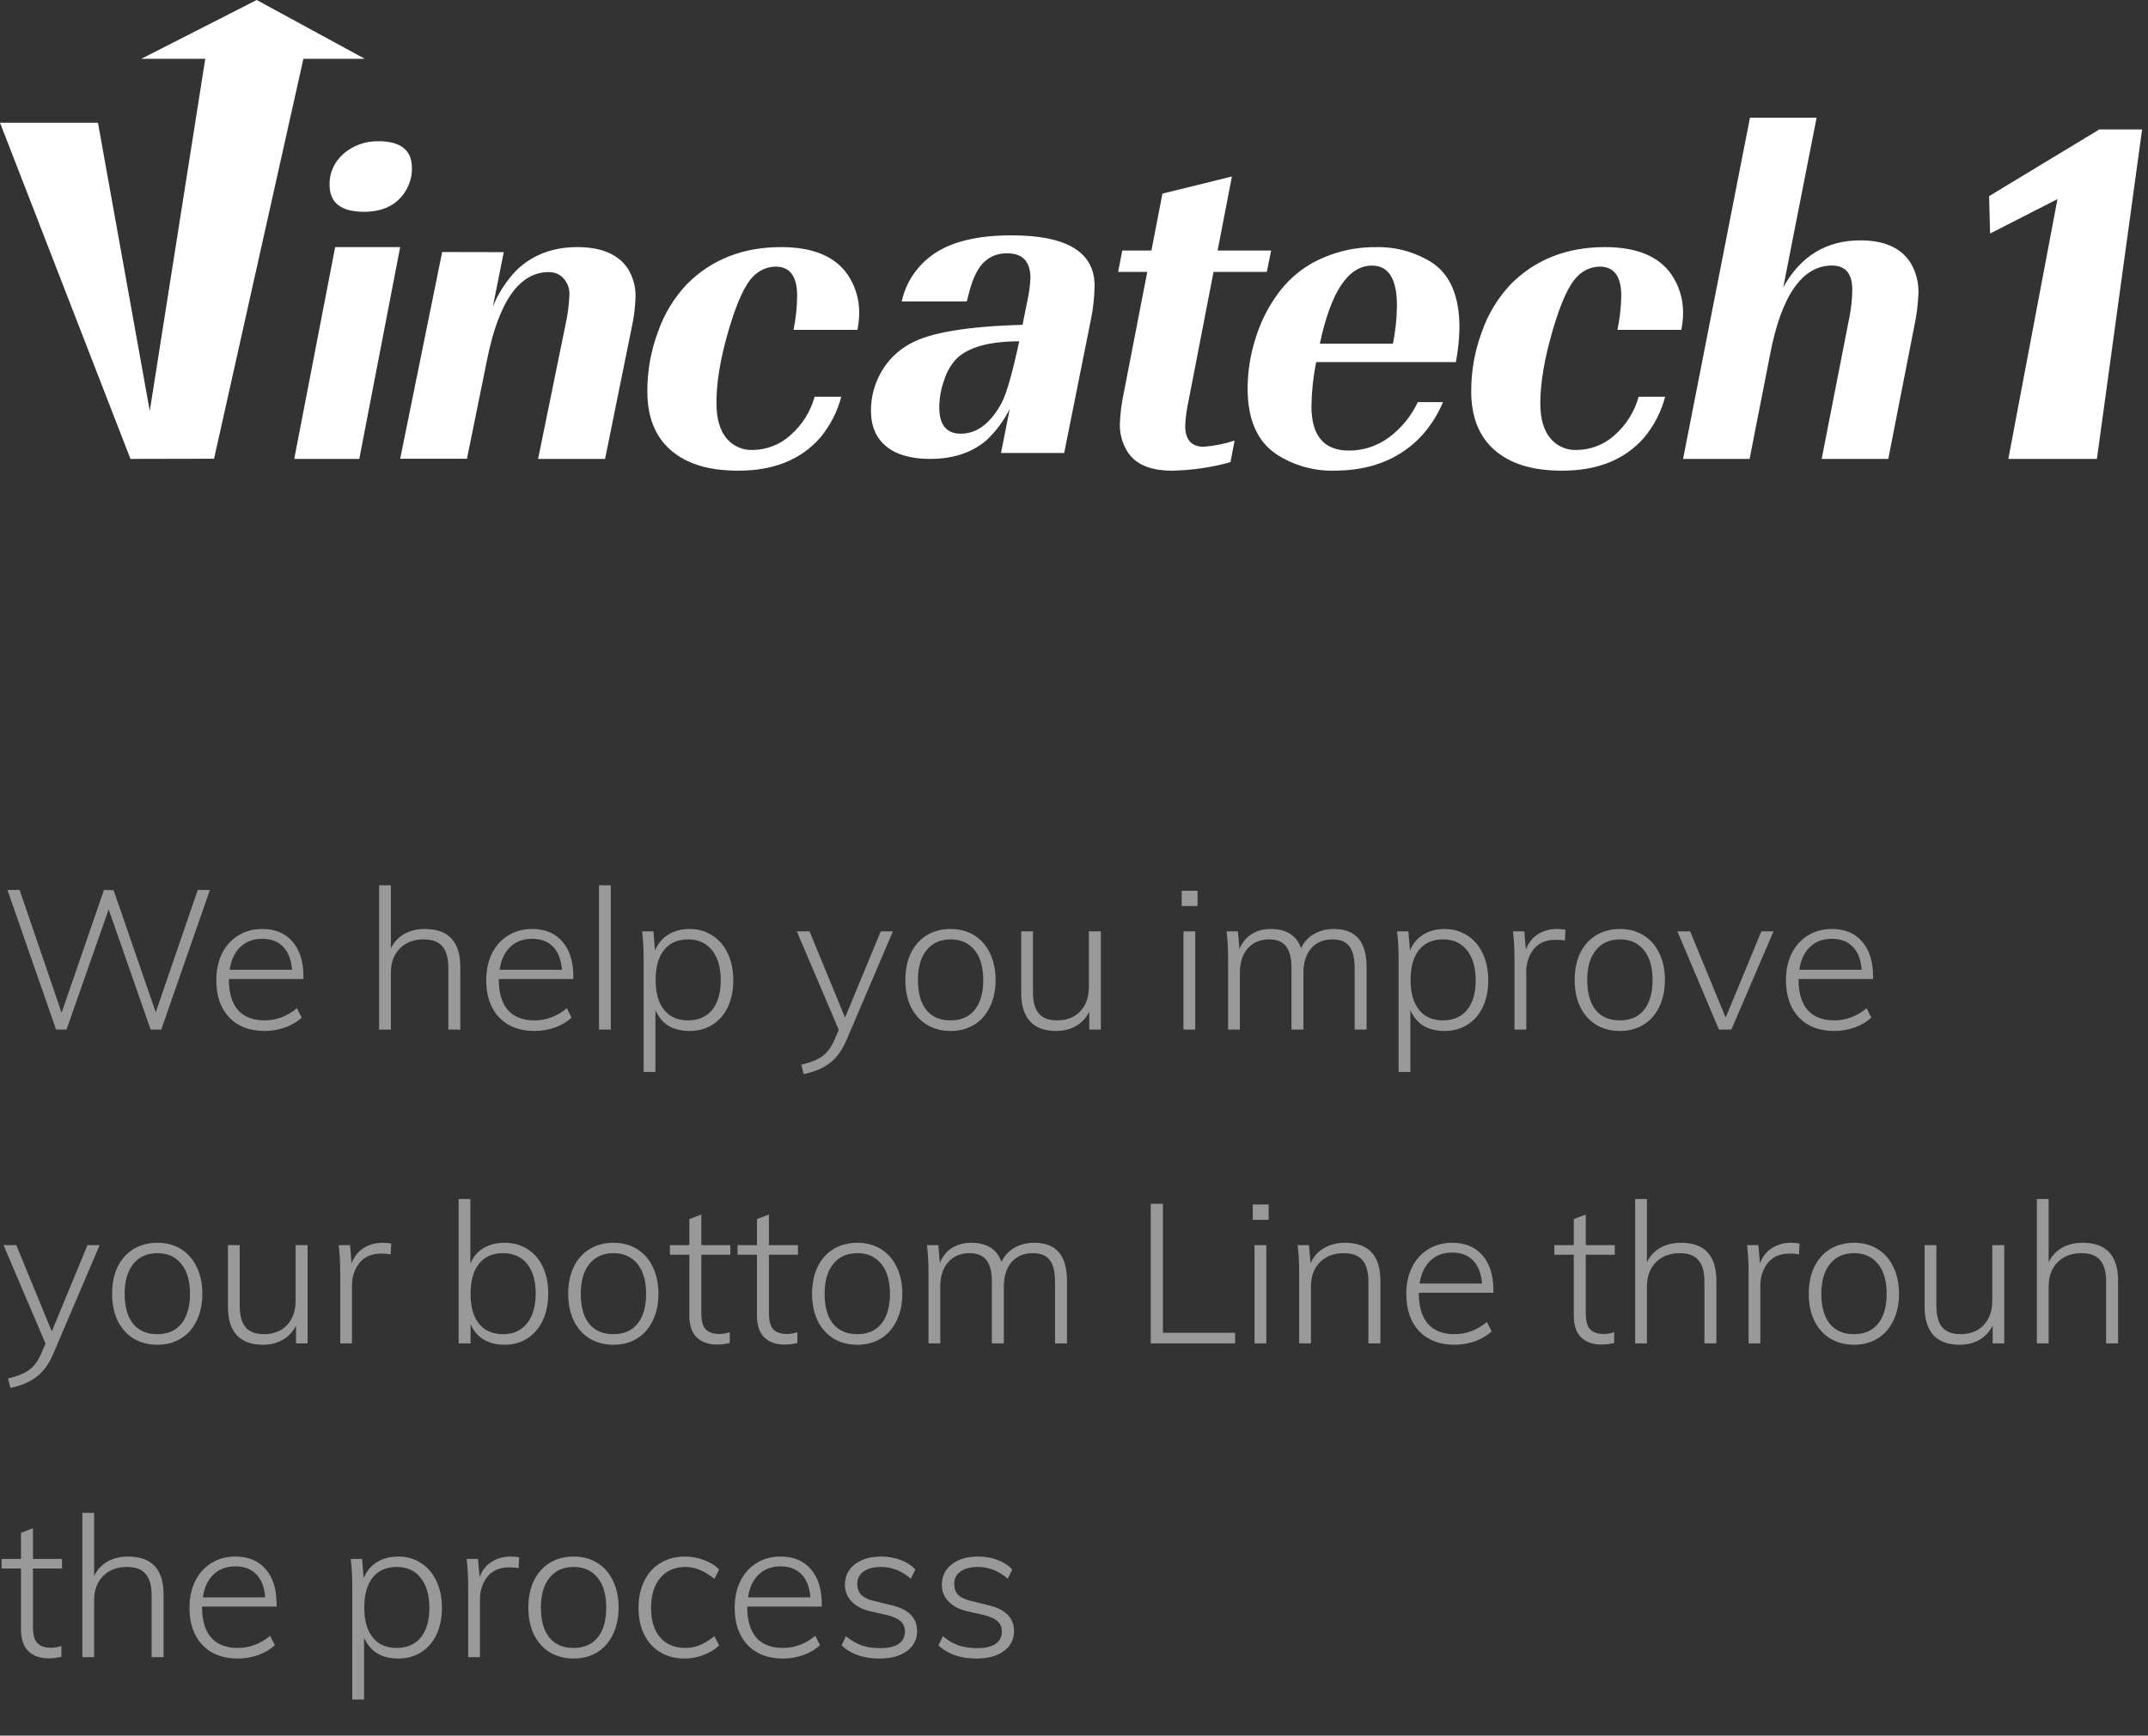 <svg width="219" height="177" viewBox="0 0 219 177" fill="none" xmlns="http://www.w3.org/2000/svg">
<rect x="0" y="0" width="219" height="177" fill="#333333" stroke="none"/>
<path d="M213.791 46.8H204.76L209.769 20.304L202.899 23.818L202.8 20.001L214.04 13.2H218.4L213.791 46.8Z" fill="white"/>
<path d="M40.8 25.2L36.632 46.8H30L34.171 25.2H40.8Z" fill="white"/>
<path d="M38.558 14.4C40.85 14.4 41.997 15.31 41.999 17.129C42.019 18.13 41.684 19.11 41.045 19.924C40.157 21.041 38.845 21.6 37.109 21.6C34.766 21.6 33.597 20.676 33.602 18.827C33.567 17.652 34.075 16.518 35.002 15.699C35.953 14.856 37.231 14.389 38.558 14.4Z" fill="white"/>
<path d="M51.361 25.714L50.249 31.276C50.81 29.879 51.646 28.599 52.709 27.507C54.341 25.969 56.39 25.2 58.858 25.2C61.325 25.2 63.047 25.937 64.023 27.412C64.552 28.278 64.821 29.27 64.799 30.275C64.765 31.333 64.632 32.385 64.402 33.42L61.691 46.8H54.862L57.637 33.207C57.869 32.173 58.01 31.122 58.058 30.066C58.084 29.46 57.875 28.867 57.471 28.404C57.092 27.975 56.533 27.734 55.95 27.749C52.963 27.749 50.87 30.705 49.673 36.617L47.609 46.787H40.8L45.081 25.701L51.361 25.714Z" fill="white"/>
<path d="M83.059 40.457H85.773C85.373 41.989 84.638 43.416 83.621 44.639C81.647 46.891 78.85 48.011 75.232 48C72.262 48 69.978 47.3 68.378 45.899C66.779 44.498 65.987 42.484 66 39.856C65.999 37.799 66.367 35.757 67.09 33.827C67.711 32.043 68.701 30.405 69.996 29.017C72.509 26.472 75.723 25.2 79.639 25.2C82.896 25.2 85.169 26.152 86.458 28.058C87.224 29.214 87.622 30.571 87.599 31.952C87.591 32.519 87.531 33.084 87.421 33.641H80.907C81.139 32.497 81.262 31.335 81.273 30.169C81.273 28.183 80.541 27.189 79.077 27.189C78.218 27.204 77.401 27.56 76.812 28.176C75.962 28.993 75.118 30.835 74.279 33.702C73.441 36.568 73.031 39.045 73.049 41.133C73.049 42.709 73.4 43.91 74.101 44.737C74.754 45.505 75.731 45.93 76.746 45.889C78.172 45.874 79.541 45.337 80.588 44.382C81.783 43.339 82.64 41.973 83.055 40.454" fill="white"/>
<path fill-rule="evenodd" clip-rule="evenodd" d="M100.691 44.791C101.618 43.889 102.382 42.84 102.953 41.689L102.057 46.194H108.5L111.189 32.758C111.444 31.569 111.582 30.359 111.6 29.144C111.6 25.715 108.778 24 103.134 24C99.464 24.002 96.709 24.717 94.871 26.143C93.367 27.287 92.328 28.917 91.938 30.741H98.566L98.679 30.336C99.035 28.751 99.531 27.604 100.168 26.893C100.809 26.185 101.741 25.797 102.707 25.835C104.277 25.835 105.057 26.686 105.057 28.36C105.02 29.138 104.916 29.911 104.746 30.671L104.253 33.126C98.61 33.282 94.787 33.925 92.787 35.055C91.564 35.723 90.553 36.708 89.865 37.902C89.153 39.126 88.786 40.512 88.8 41.92C88.809 43.49 89.334 44.696 90.374 45.537C91.415 46.379 92.897 46.8 94.823 46.8C97.243 46.8 99.199 46.13 100.691 44.791ZM103.915 34.807C103.916 34.807 103.917 34.807 103.918 34.807V34.794C103.917 34.798 103.916 34.803 103.915 34.807ZM97.557 36.545C98.779 35.387 100.899 34.808 103.915 34.807C103.214 38.068 102.617 40.16 102.125 41.083C100.989 43.18 99.6 44.228 97.957 44.228C96.495 44.228 95.764 43.335 95.764 41.549C95.769 40.581 95.944 39.622 96.281 38.712C96.534 37.905 96.97 37.164 97.557 36.545Z" fill="white"/>
<path d="M114.423 25.55H117.393L118.516 19.745L125.598 18L124.144 25.55H129.6L129.156 27.73H123.727L121.173 40.912C120.987 41.739 120.875 42.582 120.837 43.429C120.837 44.846 121.467 45.556 122.726 45.558C123.796 45.481 124.852 45.27 125.871 44.929L125.454 47.129C123.512 47.672 121.511 47.964 119.497 48C117.21 48 115.67 47.314 114.877 45.942C114.405 45.138 114.162 44.218 114.175 43.283C114.211 42.208 114.344 41.139 114.571 40.089L116.97 27.73H114L114.423 25.55Z" fill="white"/>
<path fill-rule="evenodd" clip-rule="evenodd" d="M134.187 36.929H148.434C148.654 35.777 148.776 34.607 148.8 33.433C148.8 30.2 147.85 27.971 145.949 26.748C144.236 25.686 142.256 25.149 140.249 25.204C137.963 25.186 135.71 25.762 133.705 26.875C132.302 27.683 131.091 28.795 130.16 30.131C129.201 31.478 128.469 32.977 127.992 34.566C127.473 36.198 127.206 37.902 127.2 39.617C127.2 42.772 128.179 45.008 130.137 46.325C131.894 47.467 133.948 48.049 136.035 47.997C139.566 47.999 142.426 46.928 144.615 44.785C145.684 43.702 146.535 42.419 147.12 41.007H144.553C143.873 42.456 142.844 43.706 141.559 44.644C140.392 45.495 138.991 45.952 137.553 45.951C134.99 45.953 133.708 44.447 133.708 41.432C133.73 39.919 133.891 38.412 134.187 36.929ZM142.427 31.177C142.411 32.478 142.274 33.776 142.018 35.051H134.566C135.69 29.741 137.463 27.086 139.883 27.086C141.579 27.086 142.427 28.449 142.427 31.177Z" fill="white"/>
<path d="M167.059 40.457H169.773C169.372 41.989 168.636 43.416 167.617 44.639C165.643 46.891 162.848 48.011 159.232 48C156.262 48 153.978 47.3 152.378 45.899C150.779 44.498 149.986 42.484 150 39.856C149.998 37.799 150.367 35.757 151.09 33.827C151.71 32.042 152.699 30.404 153.996 29.017C156.509 26.472 159.722 25.2 163.635 25.2C166.898 25.2 169.171 26.152 170.455 28.058C171.222 29.214 171.621 30.57 171.599 31.952C171.592 32.519 171.531 33.085 171.418 33.641H164.907C165.147 32.498 165.278 31.336 165.297 30.169C165.297 28.183 164.564 27.189 163.101 27.189C162.242 27.204 161.425 27.56 160.836 28.176C159.981 28.993 159.136 30.835 158.3 33.702C157.464 36.568 157.044 39.045 157.042 41.133C157.042 42.709 157.394 43.91 158.098 44.737C158.751 45.505 159.728 45.93 160.743 45.889C162.174 45.879 163.549 45.344 164.602 44.389C165.794 43.344 166.652 41.979 167.069 40.461" fill="white"/>
<path d="M181.814 29.297C183.585 26.11 186.205 24.515 189.671 24.513C192.132 24.513 193.843 25.283 194.803 26.822C195.351 27.753 195.627 28.819 195.598 29.899C195.55 31.061 195.401 32.217 195.155 33.354L192.521 46.8H185.729L188.542 32.417C188.736 31.475 188.839 30.516 188.85 29.554C188.85 27.904 188.156 27.079 186.77 27.079C185.265 27.079 183.981 27.84 182.919 29.361C181.858 30.883 181.04 33.152 180.465 36.17L178.382 46.8H171.6L178.419 12H185.212L181.814 29.297Z" fill="white"/>
<path d="M13.302 46.8L0 12.513H9.986L15.27 41.912L21.116 4.8H31.2L21.824 46.783L13.302 46.8Z" fill="white"/>
<path d="M14.4 6L26.172 0L37.2 6H31.979" fill="white"/>
<path opacity="0.5" d="M21.4 90.76L16.44 105H15.36L11.08 92.74L6.78 105H5.72L0.76 90.76H2L6.28 103.28L10.6 90.76L11.58 90.78L15.88 103.24L20.16 90.76H21.4ZM23.335 99.84V99.9C23.335 101.247 23.642 102.28 24.255 103C24.882 103.707 25.788 104.06 26.975 104.06C28.175 104.06 29.275 103.647 30.275 102.82L30.755 103.78C30.315 104.193 29.755 104.527 29.075 104.78C28.395 105.02 27.695 105.14 26.975 105.14C25.455 105.14 24.255 104.68 23.375 103.76C22.495 102.84 22.055 101.573 22.055 99.96C22.055 98.933 22.248 98.027 22.635 97.24C23.035 96.44 23.588 95.827 24.295 95.4C25.002 94.96 25.815 94.74 26.735 94.74C28.055 94.74 29.082 95.167 29.815 96.02C30.562 96.873 30.935 98.06 30.935 99.58V99.84H23.335ZM26.735 95.74C25.815 95.74 25.068 96.02 24.495 96.58C23.922 97.127 23.562 97.9 23.415 98.9H29.775C29.695 97.873 29.395 97.093 28.875 96.56C28.355 96.013 27.642 95.74 26.735 95.74ZM43.312 94.74C45.725 94.74 46.931 96.033 46.931 98.62V105H45.712V98.7C45.712 97.7 45.505 96.967 45.092 96.5C44.691 96.033 44.058 95.8 43.191 95.8C42.191 95.8 41.385 96.107 40.772 96.72C40.158 97.333 39.852 98.16 39.852 99.2V105H38.651V90.28H39.852V96.72C40.172 96.067 40.632 95.573 41.231 95.24C41.831 94.907 42.525 94.74 43.312 94.74ZM50.854 99.84V99.9C50.854 101.247 51.16 102.28 51.774 103C52.4 103.707 53.307 104.06 54.494 104.06C55.694 104.06 56.794 103.647 57.794 102.82L58.274 103.78C57.834 104.193 57.274 104.527 56.594 104.78C55.914 105.02 55.214 105.14 54.494 105.14C52.974 105.14 51.774 104.68 50.894 103.76C50.014 102.84 49.574 101.573 49.574 99.96C49.574 98.933 49.767 98.027 50.154 97.24C50.554 96.44 51.107 95.827 51.814 95.4C52.52 94.96 53.334 94.74 54.254 94.74C55.574 94.74 56.6 95.167 57.334 96.02C58.08 96.873 58.454 98.06 58.454 99.58V99.84H50.854ZM54.254 95.74C53.334 95.74 52.587 96.02 52.014 96.58C51.44 97.127 51.08 97.9 50.934 98.9H57.294C57.214 97.873 56.914 97.093 56.394 96.56C55.874 96.013 55.16 95.74 54.254 95.74ZM61.073 90.28H62.273V105H61.073V90.28ZM70.303 94.74C71.183 94.74 71.957 94.96 72.623 95.4C73.303 95.827 73.83 96.44 74.203 97.24C74.577 98.027 74.763 98.94 74.763 99.98C74.763 101.02 74.577 101.927 74.203 102.7C73.843 103.473 73.323 104.073 72.643 104.5C71.963 104.927 71.183 105.14 70.303 105.14C69.463 105.14 68.743 104.96 68.143 104.6C67.557 104.227 67.117 103.693 66.823 103V109.32H65.623V97.76C65.623 96.72 65.57 95.793 65.463 94.98H66.623L66.783 96.94C67.077 96.233 67.523 95.693 68.123 95.32C68.737 94.933 69.463 94.74 70.303 94.74ZM70.143 104.06C71.197 104.06 72.017 103.707 72.603 103C73.19 102.28 73.483 101.273 73.483 99.98C73.483 98.673 73.19 97.653 72.603 96.92C72.017 96.173 71.203 95.8 70.163 95.8C69.097 95.8 68.277 96.16 67.703 96.88C67.13 97.6 66.843 98.62 66.843 99.94C66.843 101.247 67.13 102.26 67.703 102.98C68.277 103.7 69.09 104.06 70.143 104.06ZM91.037 94.98L86.317 106.04C85.85 107.133 85.264 107.933 84.557 108.44C83.864 108.96 82.99 109.327 81.937 109.54L81.697 108.58C82.657 108.353 83.377 108.06 83.857 107.7C84.35 107.34 84.764 106.773 85.097 106L85.517 105.02L81.237 94.98H82.537L86.157 103.78L89.797 94.98H91.037ZM96.927 105.14C96.007 105.14 95.194 104.927 94.487 104.5C93.794 104.073 93.254 103.467 92.867 102.68C92.494 101.893 92.307 100.98 92.307 99.94C92.307 98.9 92.494 97.987 92.867 97.2C93.254 96.413 93.794 95.807 94.487 95.38C95.194 94.953 96.007 94.74 96.927 94.74C97.834 94.74 98.634 94.953 99.327 95.38C100.02 95.807 100.554 96.413 100.927 97.2C101.314 97.987 101.507 98.9 101.507 99.94C101.507 100.98 101.314 101.893 100.927 102.68C100.554 103.467 100.02 104.073 99.327 104.5C98.634 104.927 97.834 105.14 96.927 105.14ZM96.907 104.06C97.974 104.06 98.794 103.707 99.367 103C99.954 102.28 100.247 101.26 100.247 99.94C100.247 98.633 99.954 97.62 99.367 96.9C98.78 96.167 97.967 95.8 96.927 95.8C95.874 95.8 95.054 96.167 94.467 96.9C93.88 97.62 93.587 98.633 93.587 99.94C93.587 101.273 93.874 102.293 94.447 103C95.02 103.707 95.84 104.06 96.907 104.06ZM112.237 94.98V105H111.057V103.18C110.737 103.82 110.284 104.307 109.697 104.64C109.11 104.973 108.437 105.14 107.677 105.14C106.504 105.14 105.617 104.813 105.017 104.16C104.417 103.507 104.117 102.54 104.117 101.26V94.98H105.317V101.18C105.317 102.167 105.517 102.893 105.917 103.36C106.317 103.827 106.937 104.06 107.777 104.06C108.764 104.06 109.55 103.753 110.137 103.14C110.724 102.513 111.017 101.687 111.017 100.66V94.98H112.237ZM120.661 94.98H121.861V105H120.661V94.98ZM122.101 90.84V92.4H120.481V90.84H122.101ZM136.012 94.74C138.225 94.74 139.332 96.033 139.332 98.62V105H138.112V98.7C138.112 97.687 137.932 96.953 137.572 96.5C137.212 96.033 136.638 95.8 135.852 95.8C134.932 95.8 134.205 96.107 133.672 96.72C133.152 97.333 132.892 98.167 132.892 99.22V105H131.672V98.7C131.672 97.687 131.485 96.953 131.112 96.5C130.752 96.033 130.178 95.8 129.392 95.8C128.485 95.8 127.758 96.107 127.212 96.72C126.678 97.333 126.412 98.167 126.412 99.22V105H125.212V97.76C125.212 96.72 125.158 95.793 125.052 94.98H126.212L126.372 96.78C126.652 96.113 127.065 95.607 127.612 95.26C128.172 94.913 128.818 94.74 129.552 94.74C131.165 94.74 132.198 95.393 132.652 96.7C132.932 96.087 133.365 95.607 133.952 95.26C134.552 94.913 135.238 94.74 136.012 94.74ZM147.274 94.74C148.154 94.74 148.927 94.96 149.594 95.4C150.274 95.827 150.801 96.44 151.174 97.24C151.547 98.027 151.734 98.94 151.734 99.98C151.734 101.02 151.547 101.927 151.174 102.7C150.814 103.473 150.294 104.073 149.614 104.5C148.934 104.927 148.154 105.14 147.274 105.14C146.434 105.14 145.714 104.96 145.114 104.6C144.527 104.227 144.087 103.693 143.794 103V109.32H142.594V97.76C142.594 96.72 142.541 95.793 142.434 94.98H143.594L143.754 96.94C144.047 96.233 144.494 95.693 145.094 95.32C145.707 94.933 146.434 94.74 147.274 94.74ZM147.114 104.06C148.167 104.06 148.987 103.707 149.574 103C150.161 102.28 150.454 101.273 150.454 99.98C150.454 98.673 150.161 97.653 149.574 96.92C148.987 96.173 148.174 95.8 147.134 95.8C146.067 95.8 145.247 96.16 144.674 96.88C144.101 97.6 143.814 98.62 143.814 99.94C143.814 101.247 144.101 102.26 144.674 102.98C145.247 103.7 146.061 104.06 147.114 104.06ZM158.73 94.74C159.064 94.74 159.357 94.767 159.61 94.82L159.55 95.92C159.297 95.867 158.99 95.84 158.63 95.84C157.617 95.84 156.857 96.167 156.35 96.82C155.857 97.46 155.61 98.227 155.61 99.12V105H154.41V97.76C154.41 96.72 154.357 95.793 154.25 94.98H155.41L155.57 96.84C155.824 96.16 156.23 95.64 156.79 95.28C157.364 94.92 158.01 94.74 158.73 94.74ZM165.167 105.14C164.247 105.14 163.434 104.927 162.727 104.5C162.034 104.073 161.494 103.467 161.107 102.68C160.734 101.893 160.547 100.98 160.547 99.94C160.547 98.9 160.734 97.987 161.107 97.2C161.494 96.413 162.034 95.807 162.727 95.38C163.434 94.953 164.247 94.74 165.167 94.74C166.074 94.74 166.874 94.953 167.567 95.38C168.261 95.807 168.794 96.413 169.167 97.2C169.554 97.987 169.747 98.9 169.747 99.94C169.747 100.98 169.554 101.893 169.167 102.68C168.794 103.467 168.261 104.073 167.567 104.5C166.874 104.927 166.074 105.14 165.167 105.14ZM165.147 104.06C166.214 104.06 167.034 103.707 167.607 103C168.194 102.28 168.487 101.26 168.487 99.94C168.487 98.633 168.194 97.62 167.607 96.9C167.021 96.167 166.207 95.8 165.167 95.8C164.114 95.8 163.294 96.167 162.707 96.9C162.121 97.62 161.827 98.633 161.827 99.94C161.827 101.273 162.114 102.293 162.687 103C163.261 103.707 164.081 104.06 165.147 104.06ZM180.82 94.98L176.52 105H175.26L171.02 94.98H172.32L175.94 103.78L179.58 94.98H180.82ZM183.37 99.84V99.9C183.37 101.247 183.677 102.28 184.29 103C184.917 103.707 185.823 104.06 187.01 104.06C188.21 104.06 189.31 103.647 190.31 102.82L190.79 103.78C190.35 104.193 189.79 104.527 189.11 104.78C188.43 105.02 187.73 105.14 187.01 105.14C185.49 105.14 184.29 104.68 183.41 103.76C182.53 102.84 182.09 101.573 182.09 99.96C182.09 98.933 182.283 98.027 182.67 97.24C183.07 96.44 183.623 95.827 184.33 95.4C185.037 94.96 185.85 94.74 186.77 94.74C188.09 94.74 189.117 95.167 189.85 96.02C190.597 96.873 190.97 98.06 190.97 99.58V99.84H183.37ZM186.77 95.74C185.85 95.74 185.103 96.02 184.53 96.58C183.957 97.127 183.597 97.9 183.45 98.9H189.81C189.73 97.873 189.43 97.093 188.91 96.56C188.39 96.013 187.677 95.74 186.77 95.74ZM10.16 126.98L5.44 138.04C4.973 139.133 4.387 139.933 3.68 140.44C2.987 140.96 2.113 141.327 1.06 141.54L0.82 140.58C1.78 140.353 2.5 140.06 2.98 139.7C3.473 139.34 3.887 138.773 4.22 138L4.64 137.02L0.36 126.98H1.66L5.28 135.78L8.92 126.98H10.16ZM16.05 137.14C15.13 137.14 14.317 136.927 13.61 136.5C12.917 136.073 12.377 135.467 11.99 134.68C11.617 133.893 11.43 132.98 11.43 131.94C11.43 130.9 11.617 129.987 11.99 129.2C12.377 128.413 12.917 127.807 13.61 127.38C14.317 126.953 15.13 126.74 16.05 126.74C16.957 126.74 17.757 126.953 18.45 127.38C19.143 127.807 19.677 128.413 20.05 129.2C20.437 129.987 20.63 130.9 20.63 131.94C20.63 132.98 20.437 133.893 20.05 134.68C19.677 135.467 19.143 136.073 18.45 136.5C17.757 136.927 16.957 137.14 16.05 137.14ZM16.03 136.06C17.097 136.06 17.917 135.707 18.49 135C19.077 134.28 19.37 133.26 19.37 131.94C19.37 130.633 19.077 129.62 18.49 128.9C17.903 128.167 17.09 127.8 16.05 127.8C14.997 127.8 14.177 128.167 13.59 128.9C13.003 129.62 12.71 130.633 12.71 131.94C12.71 133.273 12.997 134.293 13.57 135C14.143 135.707 14.963 136.06 16.03 136.06ZM31.36 126.98V137H30.18V135.18C29.86 135.82 29.407 136.307 28.82 136.64C28.233 136.973 27.56 137.14 26.8 137.14C25.627 137.14 24.74 136.813 24.14 136.16C23.54 135.507 23.24 134.54 23.24 133.26V126.98H24.44V133.18C24.44 134.167 24.64 134.893 25.04 135.36C25.44 135.827 26.06 136.06 26.9 136.06C27.887 136.06 28.674 135.753 29.26 135.14C29.847 134.513 30.14 133.687 30.14 132.66V126.98H31.36ZM39.007 126.74C39.34 126.74 39.633 126.767 39.887 126.82L39.827 127.92C39.573 127.867 39.267 127.84 38.907 127.84C37.893 127.84 37.133 128.167 36.627 128.82C36.133 129.46 35.887 130.227 35.887 131.12V137H34.687V129.76C34.687 128.72 34.633 127.793 34.527 126.98H35.687L35.847 128.84C36.1 128.16 36.507 127.64 37.067 127.28C37.64 126.92 38.287 126.74 39.007 126.74ZM51.437 126.74C52.316 126.74 53.096 126.953 53.776 127.38C54.456 127.807 54.977 128.407 55.337 129.18C55.71 129.953 55.897 130.86 55.897 131.9C55.897 132.94 55.71 133.86 55.337 134.66C54.963 135.447 54.437 136.06 53.757 136.5C53.09 136.927 52.316 137.14 51.437 137.14C50.61 137.14 49.897 136.96 49.297 136.6C48.71 136.24 48.27 135.72 47.977 135.04V137H46.757V122.28H47.956V128.86C48.25 128.167 48.697 127.64 49.297 127.28C49.897 126.92 50.61 126.74 51.437 126.74ZM51.297 136.06C52.337 136.06 53.15 135.693 53.736 134.96C54.323 134.227 54.617 133.207 54.617 131.9C54.617 130.607 54.323 129.6 53.736 128.88C53.15 128.16 52.33 127.8 51.276 127.8C50.223 127.8 49.41 128.16 48.837 128.88C48.263 129.6 47.977 130.62 47.977 131.94C47.977 133.26 48.263 134.28 48.837 135C49.41 135.707 50.23 136.06 51.297 136.06ZM62.553 137.14C61.633 137.14 60.819 136.927 60.113 136.5C59.419 136.073 58.879 135.467 58.493 134.68C58.119 133.893 57.933 132.98 57.933 131.94C57.933 130.9 58.119 129.987 58.493 129.2C58.879 128.413 59.419 127.807 60.113 127.38C60.819 126.953 61.633 126.74 62.553 126.74C63.459 126.74 64.259 126.953 64.953 127.38C65.646 127.807 66.179 128.413 66.553 129.2C66.939 129.987 67.133 130.9 67.133 131.94C67.133 132.98 66.939 133.893 66.553 134.68C66.179 135.467 65.646 136.073 64.953 136.5C64.259 136.927 63.459 137.14 62.553 137.14ZM62.533 136.06C63.599 136.06 64.419 135.707 64.993 135C65.579 134.28 65.873 133.26 65.873 131.94C65.873 130.633 65.579 129.62 64.993 128.9C64.406 128.167 63.593 127.8 62.553 127.8C61.499 127.8 60.679 128.167 60.093 128.9C59.506 129.62 59.213 130.633 59.213 131.94C59.213 133.273 59.499 134.293 60.073 135C60.646 135.707 61.466 136.06 62.533 136.06ZM71.503 127.96V133.92C71.503 134.72 71.656 135.273 71.963 135.58C72.269 135.887 72.723 136.04 73.323 136.04C73.696 136.04 74.056 135.98 74.403 135.86V136.96C73.976 137.067 73.543 137.12 73.103 137.12C72.223 137.12 71.529 136.873 71.023 136.38C70.529 135.887 70.283 135.147 70.283 134.16V127.96H68.303V126.98H70.283V124.32L71.503 123.86V126.98H74.463V127.96H71.503ZM78.397 127.96V133.92C78.397 134.72 78.55 135.273 78.857 135.58C79.164 135.887 79.617 136.04 80.217 136.04C80.591 136.04 80.951 135.98 81.297 135.86V136.96C80.871 137.067 80.437 137.12 79.997 137.12C79.117 137.12 78.424 136.873 77.917 136.38C77.424 135.887 77.177 135.147 77.177 134.16V127.96H75.197V126.98H77.177V124.32L78.397 123.86V126.98H81.357V127.96H78.397ZM87.415 137.14C86.495 137.14 85.682 136.927 84.975 136.5C84.282 136.073 83.742 135.467 83.355 134.68C82.982 133.893 82.795 132.98 82.795 131.94C82.795 130.9 82.982 129.987 83.355 129.2C83.742 128.413 84.282 127.807 84.975 127.38C85.682 126.953 86.495 126.74 87.415 126.74C88.322 126.74 89.122 126.953 89.815 127.38C90.508 127.807 91.042 128.413 91.415 129.2C91.802 129.987 91.995 130.9 91.995 131.94C91.995 132.98 91.802 133.893 91.415 134.68C91.042 135.467 90.508 136.073 89.815 136.5C89.122 136.927 88.322 137.14 87.415 137.14ZM87.395 136.06C88.462 136.06 89.282 135.707 89.855 135C90.442 134.28 90.735 133.26 90.735 131.94C90.735 130.633 90.442 129.62 89.855 128.9C89.269 128.167 88.455 127.8 87.415 127.8C86.362 127.8 85.542 128.167 84.955 128.9C84.368 129.62 84.075 130.633 84.075 131.94C84.075 133.273 84.362 134.293 84.935 135C85.508 135.707 86.329 136.06 87.395 136.06ZM105.465 126.74C107.679 126.74 108.785 128.033 108.785 130.62V137H107.565V130.7C107.565 129.687 107.385 128.953 107.025 128.5C106.665 128.033 106.092 127.8 105.305 127.8C104.385 127.8 103.659 128.107 103.125 128.72C102.605 129.333 102.345 130.167 102.345 131.22V137H101.125V130.7C101.125 129.687 100.939 128.953 100.565 128.5C100.205 128.033 99.632 127.8 98.845 127.8C97.939 127.8 97.212 128.107 96.665 128.72C96.132 129.333 95.865 130.167 95.865 131.22V137H94.665V129.76C94.665 128.72 94.612 127.793 94.505 126.98H95.665L95.825 128.78C96.105 128.113 96.519 127.607 97.065 127.26C97.625 126.913 98.272 126.74 99.005 126.74C100.619 126.74 101.652 127.393 102.105 128.7C102.385 128.087 102.819 127.607 103.405 127.26C104.005 126.913 104.692 126.74 105.465 126.74ZM117.325 122.76H118.565V135.92H125.925V137H117.325V122.76ZM127.907 126.98H129.107V137H127.907V126.98ZM129.347 122.84V124.4H127.727V122.84H129.347ZM137.117 126.74C139.531 126.74 140.737 128.033 140.737 130.62V137H139.517V130.7C139.517 129.7 139.311 128.967 138.897 128.5C138.497 128.033 137.864 127.8 136.997 127.8C135.997 127.8 135.191 128.107 134.577 128.72C133.964 129.333 133.657 130.16 133.657 131.2V137H132.457V129.76C132.457 128.72 132.404 127.793 132.297 126.98H133.457L133.617 128.82C133.924 128.14 134.384 127.627 134.997 127.28C135.611 126.92 136.317 126.74 137.117 126.74ZM144.66 131.84V131.9C144.66 133.247 144.966 134.28 145.58 135C146.206 135.707 147.113 136.06 148.3 136.06C149.5 136.06 150.6 135.647 151.6 134.82L152.08 135.78C151.64 136.193 151.08 136.527 150.4 136.78C149.72 137.02 149.02 137.14 148.3 137.14C146.78 137.14 145.58 136.68 144.7 135.76C143.82 134.84 143.38 133.573 143.38 131.96C143.38 130.933 143.573 130.027 143.96 129.24C144.36 128.44 144.913 127.827 145.62 127.4C146.326 126.96 147.14 126.74 148.06 126.74C149.38 126.74 150.406 127.167 151.14 128.02C151.886 128.873 152.26 130.06 152.26 131.58V131.84H144.66ZM148.06 127.74C147.14 127.74 146.393 128.02 145.82 128.58C145.246 129.127 144.886 129.9 144.74 130.9H151.1C151.02 129.873 150.72 129.093 150.2 128.56C149.68 128.013 148.966 127.74 148.06 127.74ZM161.676 127.96V133.92C161.676 134.72 161.83 135.273 162.136 135.58C162.443 135.887 162.896 136.04 163.496 136.04C163.87 136.04 164.23 135.98 164.576 135.86V136.96C164.15 137.067 163.716 137.12 163.276 137.12C162.396 137.12 161.703 136.873 161.196 136.38C160.703 135.887 160.456 135.147 160.456 134.16V127.96H158.476V126.98H160.456V124.32L161.676 123.86V126.98H164.636V127.96H161.676ZM171.374 126.74C173.788 126.74 174.994 128.033 174.994 130.62V137H173.774V130.7C173.774 129.7 173.568 128.967 173.154 128.5C172.754 128.033 172.121 127.8 171.254 127.8C170.254 127.8 169.448 128.107 168.834 128.72C168.221 129.333 167.914 130.16 167.914 131.2V137H166.714V122.28H167.914V128.72C168.234 128.067 168.694 127.573 169.294 127.24C169.894 126.907 170.588 126.74 171.374 126.74ZM182.597 126.74C182.93 126.74 183.223 126.767 183.477 126.82L183.417 127.92C183.163 127.867 182.857 127.84 182.497 127.84C181.483 127.84 180.723 128.167 180.217 128.82C179.723 129.46 179.477 130.227 179.477 131.12V137H178.277V129.76C178.277 128.72 178.223 127.793 178.117 126.98H179.277L179.437 128.84C179.69 128.16 180.097 127.64 180.657 127.28C181.23 126.92 181.877 126.74 182.597 126.74ZM189.034 137.14C188.114 137.14 187.3 136.927 186.594 136.5C185.9 136.073 185.36 135.467 184.974 134.68C184.6 133.893 184.414 132.98 184.414 131.94C184.414 130.9 184.6 129.987 184.974 129.2C185.36 128.413 185.9 127.807 186.594 127.38C187.3 126.953 188.114 126.74 189.034 126.74C189.94 126.74 190.74 126.953 191.434 127.38C192.127 127.807 192.66 128.413 193.034 129.2C193.42 129.987 193.614 130.9 193.614 131.94C193.614 132.98 193.42 133.893 193.034 134.68C192.66 135.467 192.127 136.073 191.434 136.5C190.74 136.927 189.94 137.14 189.034 137.14ZM189.014 136.06C190.08 136.06 190.9 135.707 191.474 135C192.06 134.28 192.354 133.26 192.354 131.94C192.354 130.633 192.06 129.62 191.474 128.9C190.887 128.167 190.074 127.8 189.034 127.8C187.98 127.8 187.16 128.167 186.574 128.9C185.987 129.62 185.694 130.633 185.694 131.94C185.694 133.273 185.98 134.293 186.554 135C187.127 135.707 187.947 136.06 189.014 136.06ZM204.344 126.98V137H203.164V135.18C202.844 135.82 202.391 136.307 201.804 136.64C201.217 136.973 200.544 137.14 199.784 137.14C198.611 137.14 197.724 136.813 197.124 136.16C196.524 135.507 196.224 134.54 196.224 133.26V126.98H197.424V133.18C197.424 134.167 197.624 134.893 198.024 135.36C198.424 135.827 199.044 136.06 199.884 136.06C200.871 136.06 201.657 135.753 202.244 135.14C202.831 134.513 203.124 133.687 203.124 132.66V126.98H204.344ZM212.33 126.74C214.744 126.74 215.95 128.033 215.95 130.62V137H214.73V130.7C214.73 129.7 214.524 128.967 214.11 128.5C213.71 128.033 213.077 127.8 212.21 127.8C211.21 127.8 210.404 128.107 209.79 128.72C209.177 129.333 208.87 130.16 208.87 131.2V137H207.67V122.28H208.87V128.72C209.19 128.067 209.65 127.573 210.25 127.24C210.85 126.907 211.544 126.74 212.33 126.74ZM3.36 159.96V165.92C3.36 166.72 3.513 167.273 3.82 167.58C4.127 167.887 4.58 168.04 5.18 168.04C5.553 168.04 5.913 167.98 6.26 167.86V168.96C5.833 169.067 5.4 169.12 4.96 169.12C4.08 169.12 3.387 168.873 2.88 168.38C2.387 167.887 2.14 167.147 2.14 166.16V159.96H0.16V158.98H2.14V156.32L3.36 155.86V158.98H6.32V159.96H3.36ZM13.058 158.74C15.471 158.74 16.678 160.033 16.678 162.62V169H15.458V162.7C15.458 161.7 15.251 160.967 14.838 160.5C14.438 160.033 13.805 159.8 12.938 159.8C11.938 159.8 11.131 160.107 10.518 160.72C9.905 161.333 9.598 162.16 9.598 163.2V169H8.398V154.28H9.598V160.72C9.918 160.067 10.378 159.573 10.978 159.24C11.578 158.907 12.271 158.74 13.058 158.74ZM20.6 163.84V163.9C20.6 165.247 20.907 166.28 21.52 167C22.147 167.707 23.054 168.06 24.24 168.06C25.44 168.06 26.54 167.647 27.54 166.82L28.02 167.78C27.58 168.193 27.02 168.527 26.34 168.78C25.66 169.02 24.96 169.14 24.24 169.14C22.72 169.14 21.52 168.68 20.64 167.76C19.76 166.84 19.32 165.573 19.32 163.96C19.32 162.933 19.514 162.027 19.9 161.24C20.3 160.44 20.854 159.827 21.56 159.4C22.267 158.96 23.08 158.74 24 158.74C25.32 158.74 26.347 159.167 27.08 160.02C27.827 160.873 28.2 162.06 28.2 163.58V163.84H20.6ZM24 159.74C23.08 159.74 22.334 160.02 21.76 160.58C21.187 161.127 20.827 161.9 20.68 162.9H27.04C26.96 161.873 26.66 161.093 26.14 160.56C25.62 160.013 24.907 159.74 24 159.74ZM40.597 158.74C41.477 158.74 42.25 158.96 42.917 159.4C43.597 159.827 44.123 160.44 44.497 161.24C44.87 162.027 45.057 162.94 45.057 163.98C45.057 165.02 44.87 165.927 44.497 166.7C44.137 167.473 43.617 168.073 42.937 168.5C42.257 168.927 41.477 169.14 40.597 169.14C39.757 169.14 39.037 168.96 38.437 168.6C37.85 168.227 37.41 167.693 37.117 167V173.32H35.917V161.76C35.917 160.72 35.864 159.793 35.757 158.98H36.917L37.077 160.94C37.37 160.233 37.817 159.693 38.417 159.32C39.03 158.933 39.757 158.74 40.597 158.74ZM40.437 168.06C41.49 168.06 42.31 167.707 42.897 167C43.483 166.28 43.777 165.273 43.777 163.98C43.777 162.673 43.483 161.653 42.897 160.92C42.31 160.173 41.497 159.8 40.457 159.8C39.39 159.8 38.57 160.16 37.997 160.88C37.423 161.6 37.137 162.62 37.137 163.94C37.137 165.247 37.423 166.26 37.997 166.98C38.57 167.7 39.383 168.06 40.437 168.06ZM52.053 158.74C52.386 158.74 52.68 158.767 52.933 158.82L52.873 159.92C52.62 159.867 52.313 159.84 51.953 159.84C50.94 159.84 50.18 160.167 49.673 160.82C49.18 161.46 48.933 162.227 48.933 163.12V169H47.733V161.76C47.733 160.72 47.68 159.793 47.573 158.98H48.733L48.893 160.84C49.146 160.16 49.553 159.64 50.113 159.28C50.686 158.92 51.333 158.74 52.053 158.74ZM58.49 169.14C57.57 169.14 56.757 168.927 56.05 168.5C55.357 168.073 54.817 167.467 54.43 166.68C54.057 165.893 53.87 164.98 53.87 163.94C53.87 162.9 54.057 161.987 54.43 161.2C54.817 160.413 55.357 159.807 56.05 159.38C56.757 158.953 57.57 158.74 58.49 158.74C59.397 158.74 60.197 158.953 60.89 159.38C61.584 159.807 62.117 160.413 62.49 161.2C62.877 161.987 63.07 162.9 63.07 163.94C63.07 164.98 62.877 165.893 62.49 166.68C62.117 167.467 61.584 168.073 60.89 168.5C60.197 168.927 59.397 169.14 58.49 169.14ZM58.47 168.06C59.537 168.06 60.357 167.707 60.93 167C61.517 166.28 61.81 165.26 61.81 163.94C61.81 162.633 61.517 161.62 60.93 160.9C60.343 160.167 59.53 159.8 58.49 159.8C57.437 159.8 56.617 160.167 56.03 160.9C55.444 161.62 55.15 162.633 55.15 163.94C55.15 165.273 55.437 166.293 56.01 167C56.584 167.707 57.404 168.06 58.47 168.06ZM69.8 169.14C68.854 169.14 68.027 168.927 67.32 168.5C66.614 168.073 66.067 167.473 65.68 166.7C65.294 165.913 65.1 165.007 65.1 163.98C65.1 162.94 65.294 162.027 65.68 161.24C66.067 160.44 66.62 159.827 67.34 159.4C68.06 158.96 68.894 158.74 69.84 158.74C70.52 158.74 71.167 158.86 71.78 159.1C72.407 159.327 72.92 159.647 73.32 160.06L72.84 161.02C72.32 160.593 71.82 160.287 71.34 160.1C70.874 159.9 70.387 159.8 69.88 159.8C68.8 159.8 67.947 160.173 67.32 160.92C66.694 161.653 66.38 162.673 66.38 163.98C66.38 165.26 66.687 166.26 67.3 166.98C67.927 167.7 68.787 168.06 69.88 168.06C70.387 168.06 70.874 167.967 71.34 167.78C71.82 167.58 72.32 167.273 72.84 166.86L73.32 167.8C72.894 168.213 72.36 168.54 71.72 168.78C71.094 169.02 70.454 169.14 69.8 169.14ZM76.185 163.84V163.9C76.185 165.247 76.492 166.28 77.105 167C77.731 167.707 78.638 168.06 79.825 168.06C81.025 168.06 82.125 167.647 83.125 166.82L83.605 167.78C83.165 168.193 82.605 168.527 81.925 168.78C81.245 169.02 80.545 169.14 79.825 169.14C78.305 169.14 77.105 168.68 76.225 167.76C75.345 166.84 74.905 165.573 74.905 163.96C74.905 162.933 75.098 162.027 75.485 161.24C75.885 160.44 76.438 159.827 77.145 159.4C77.852 158.96 78.665 158.74 79.585 158.74C80.905 158.74 81.931 159.167 82.665 160.02C83.412 160.873 83.785 162.06 83.785 163.58V163.84H76.185ZM79.585 159.74C78.665 159.74 77.918 160.02 77.345 160.58C76.772 161.127 76.412 161.9 76.265 162.9H82.625C82.545 161.873 82.245 161.093 81.725 160.56C81.205 160.013 80.492 159.74 79.585 159.74ZM89.664 169.14C88.037 169.14 86.751 168.693 85.804 167.8L86.244 166.86C86.777 167.3 87.311 167.613 87.844 167.8C88.391 167.987 89.017 168.08 89.724 168.08C90.551 168.08 91.177 167.94 91.604 167.66C92.044 167.367 92.264 166.947 92.264 166.4C92.264 165.947 92.117 165.593 91.824 165.34C91.544 165.073 91.077 164.86 90.424 164.7L88.724 164.32C87.924 164.133 87.291 163.8 86.824 163.32C86.371 162.84 86.144 162.28 86.144 161.64C86.144 160.76 86.477 160.06 87.144 159.54C87.824 159.007 88.724 158.74 89.844 158.74C90.551 158.74 91.204 158.853 91.804 159.08C92.417 159.307 92.924 159.633 93.324 160.06L92.864 161C91.944 160.2 90.937 159.8 89.844 159.8C89.071 159.8 88.471 159.953 88.044 160.26C87.617 160.567 87.404 160.993 87.404 161.54C87.404 161.993 87.537 162.36 87.804 162.64C88.084 162.92 88.511 163.127 89.084 163.26L90.804 163.68C92.604 164.08 93.504 164.967 93.504 166.34C93.504 167.18 93.157 167.86 92.464 168.38C91.771 168.887 90.837 169.14 89.664 169.14ZM99.546 169.14C97.92 169.14 96.633 168.693 95.686 167.8L96.126 166.86C96.66 167.3 97.193 167.613 97.727 167.8C98.273 167.987 98.9 168.08 99.606 168.08C100.433 168.08 101.06 167.94 101.486 167.66C101.926 167.367 102.146 166.947 102.146 166.4C102.146 165.947 102 165.593 101.706 165.34C101.426 165.073 100.96 164.86 100.306 164.7L98.606 164.32C97.806 164.133 97.173 163.8 96.707 163.32C96.253 162.84 96.026 162.28 96.026 161.64C96.026 160.76 96.36 160.06 97.026 159.54C97.707 159.007 98.606 158.74 99.727 158.74C100.433 158.74 101.086 158.853 101.686 159.08C102.3 159.307 102.806 159.633 103.206 160.06L102.746 161C101.826 160.2 100.82 159.8 99.727 159.8C98.953 159.8 98.353 159.953 97.927 160.26C97.5 160.567 97.287 160.993 97.287 161.54C97.287 161.993 97.42 162.36 97.686 162.64C97.966 162.92 98.393 163.127 98.966 163.26L100.686 163.68C102.486 164.08 103.386 164.967 103.386 166.34C103.386 167.18 103.04 167.86 102.346 168.38C101.653 168.887 100.72 169.14 99.546 169.14Z" fill="white"/>
</svg>

